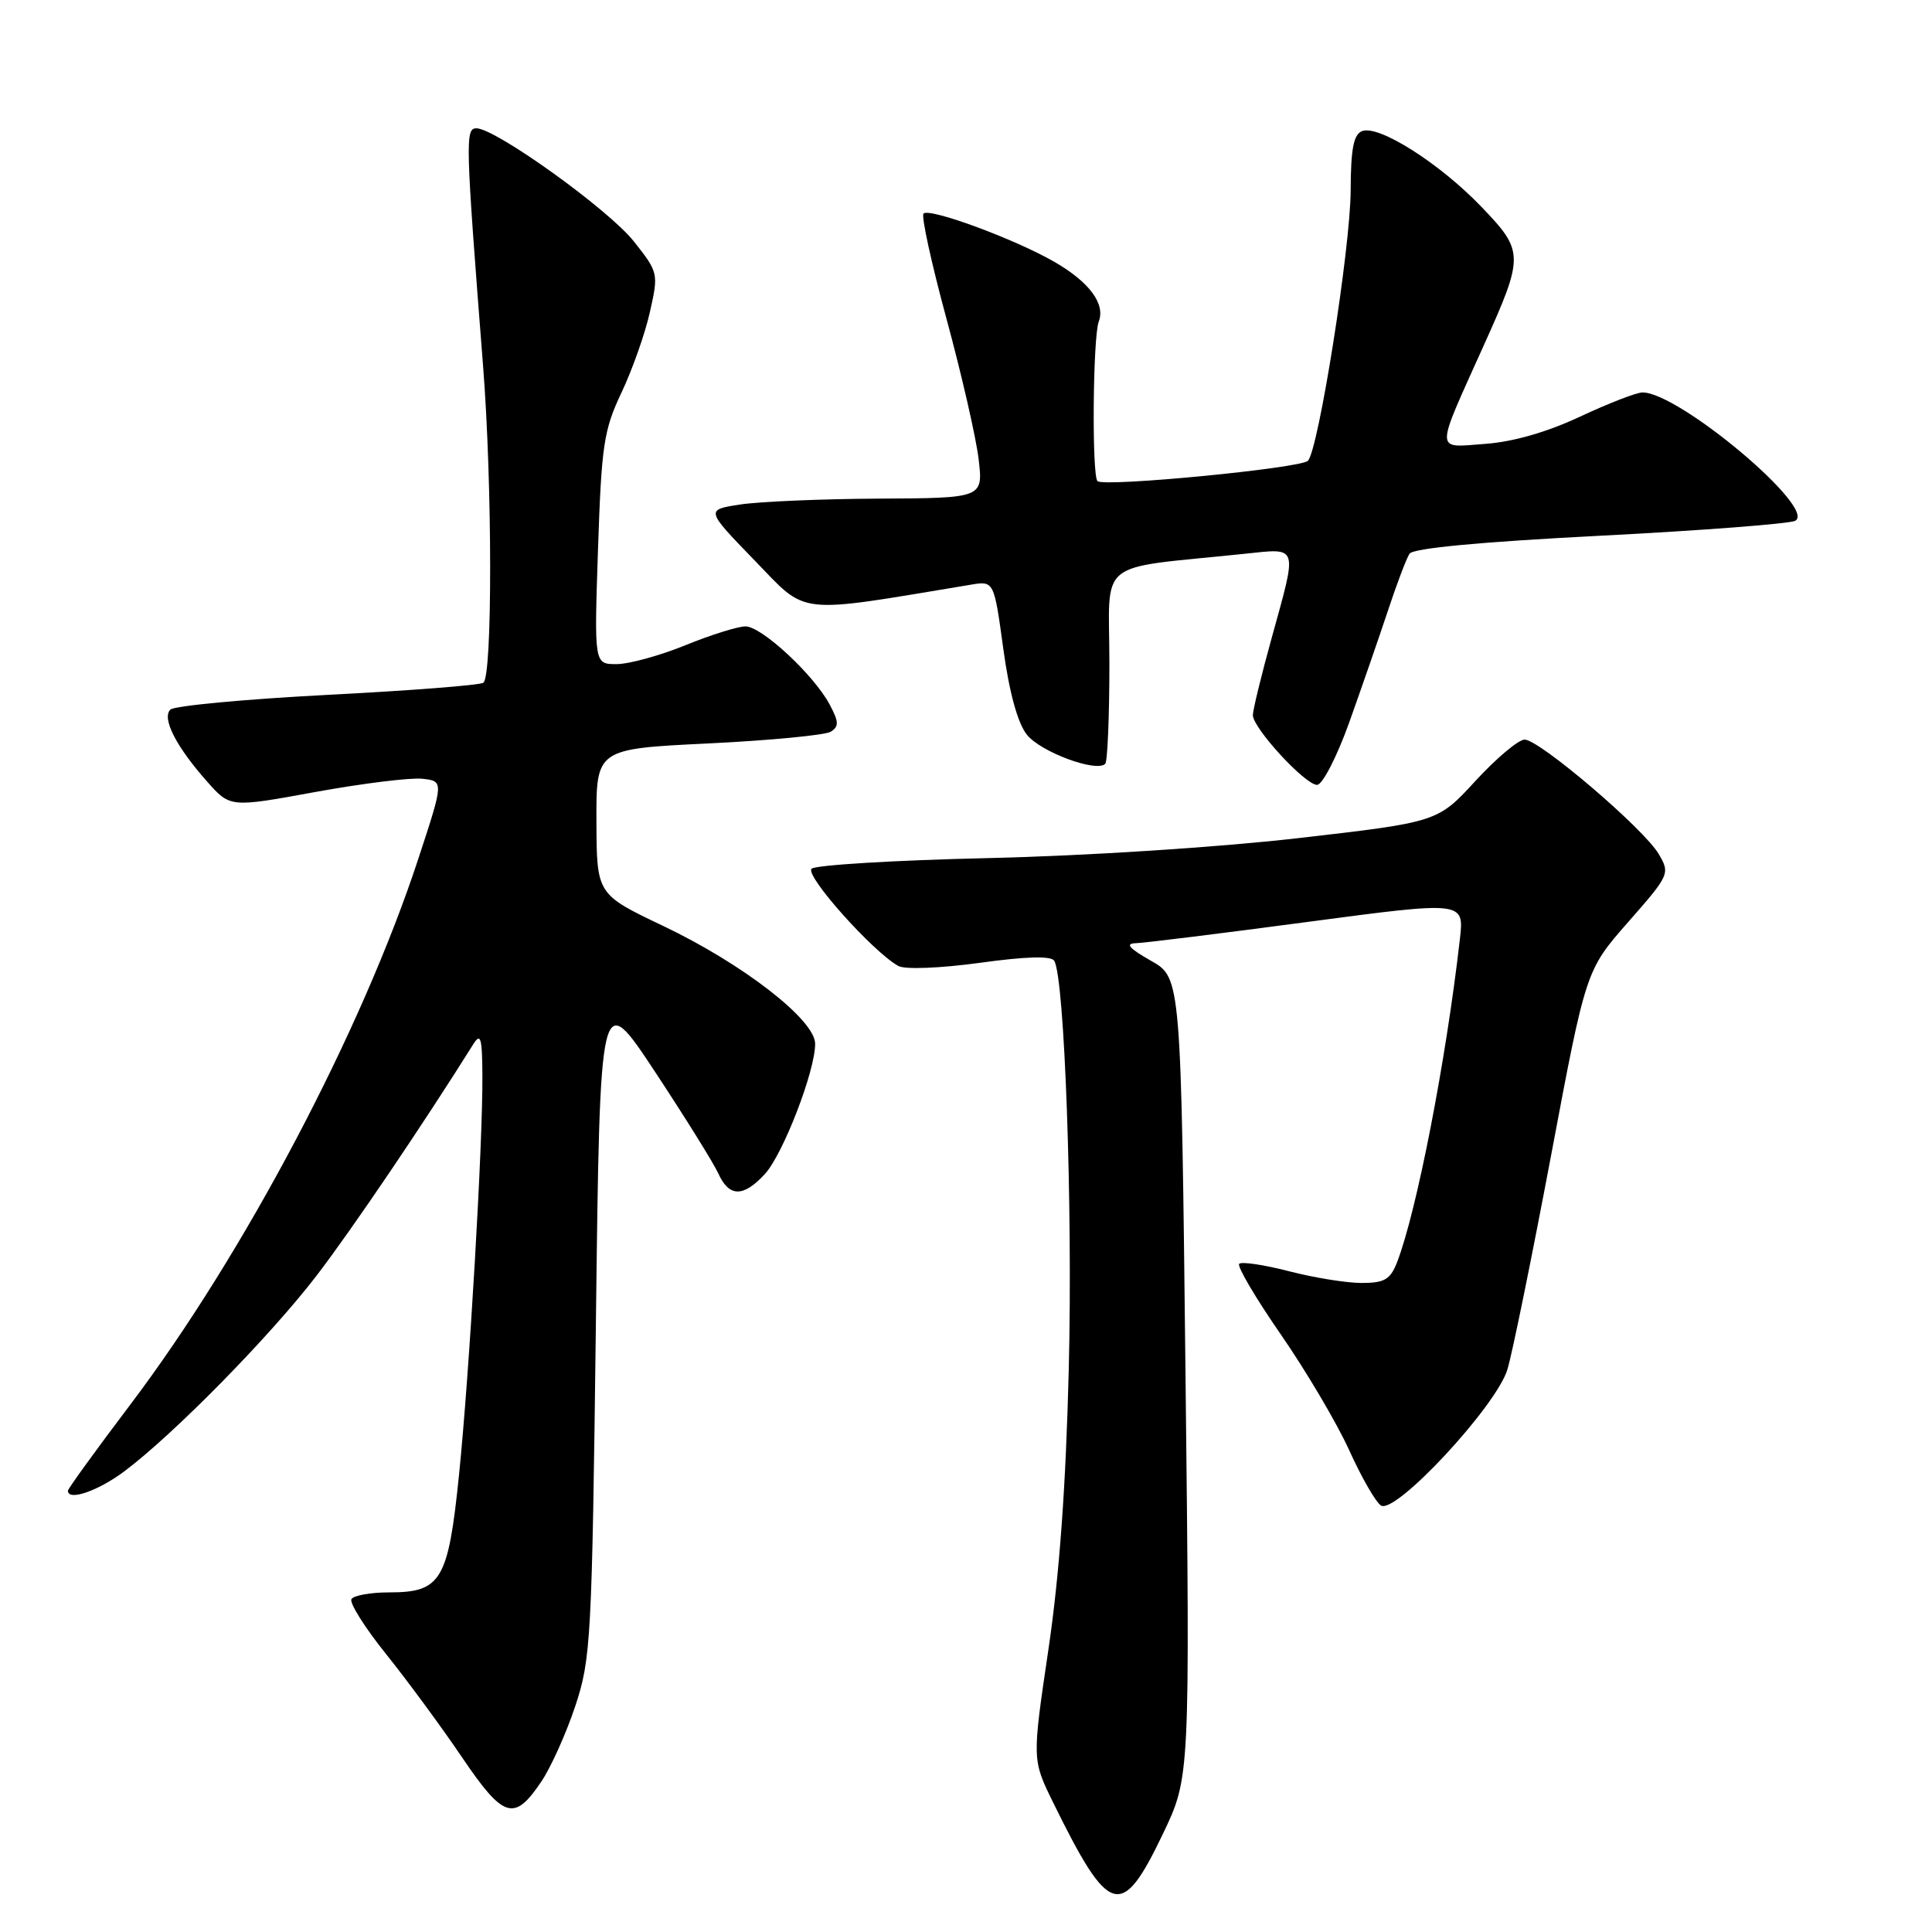 <?xml version="1.0" encoding="UTF-8" standalone="no"?>
<!DOCTYPE svg PUBLIC "-//W3C//DTD SVG 1.1//EN" "http://www.w3.org/Graphics/SVG/1.1/DTD/svg11.dtd" >
<svg xmlns="http://www.w3.org/2000/svg" xmlns:xlink="http://www.w3.org/1999/xlink" version="1.1" viewBox="0 0 256 256">
 <g >
 <path fill="currentColor"
d=" M 154.09 243.00 C 157.68 235.50 157.68 235.50 157.09 182.53 C 156.50 129.56 156.50 129.56 152.50 127.30 C 149.60 125.65 149.05 125.02 150.50 124.98 C 151.60 124.95 161.84 123.68 173.26 122.16 C 194.02 119.40 194.02 119.40 193.44 124.45 C 191.62 140.48 187.72 160.53 185.12 167.25 C 184.22 169.55 183.45 170.00 180.42 170.00 C 178.42 170.00 174.09 169.30 170.78 168.44 C 167.48 167.59 164.52 167.15 164.20 167.46 C 163.89 167.78 166.37 171.99 169.72 176.83 C 173.06 181.66 177.14 188.56 178.78 192.17 C 180.41 195.78 182.31 199.07 182.99 199.49 C 184.93 200.69 198.29 186.30 199.74 181.46 C 200.40 179.28 203.00 166.49 205.54 153.03 C 210.14 128.56 210.14 128.56 215.74 122.18 C 221.24 115.92 221.31 115.75 219.78 113.15 C 217.80 109.79 203.99 98.01 202.02 98.00 C 201.21 98.00 198.28 100.46 195.52 103.46 C 190.50 108.93 190.50 108.93 172.00 111.06 C 161.34 112.28 143.96 113.40 131.00 113.70 C 118.62 113.98 108.07 114.62 107.54 115.11 C 106.61 115.99 115.67 126.14 119.04 128.00 C 119.92 128.48 124.54 128.30 129.83 127.58 C 135.97 126.73 139.28 126.64 139.69 127.31 C 141.06 129.53 142.15 159.82 141.62 181.31 C 141.24 196.87 140.38 208.73 138.91 218.64 C 136.76 233.17 136.76 233.17 139.54 238.83 C 147.00 254.01 148.60 254.47 154.09 243.00 Z  M 71.72 236.08 C 72.99 234.21 75.01 229.71 76.22 226.09 C 78.30 219.82 78.44 217.36 78.96 175.24 C 79.50 130.99 79.50 130.99 86.77 141.98 C 90.76 148.03 94.55 154.11 95.18 155.49 C 96.61 158.64 98.47 158.67 101.33 155.59 C 103.74 152.99 108.03 141.90 108.01 138.30 C 108.00 135.13 98.43 127.72 87.87 122.69 C 79.07 118.50 79.07 118.50 79.03 108.86 C 79.00 99.23 79.00 99.23 93.86 98.51 C 102.04 98.11 109.33 97.41 110.07 96.96 C 111.18 96.27 111.16 95.66 109.95 93.38 C 107.88 89.46 100.93 83.00 98.78 83.00 C 97.78 83.00 94.19 84.12 90.81 85.50 C 87.42 86.88 83.32 88.00 81.69 88.00 C 78.73 88.00 78.73 88.00 79.24 72.75 C 79.70 58.98 80.00 56.97 82.36 52.00 C 83.79 48.98 85.49 44.17 86.12 41.32 C 87.27 36.23 87.23 36.08 83.99 31.99 C 80.64 27.76 65.66 17.00 63.12 17.00 C 61.63 17.00 61.68 18.68 64.01 48.50 C 65.25 64.26 65.26 89.72 64.04 90.47 C 63.52 90.80 54.18 91.52 43.29 92.08 C 32.41 92.65 23.08 93.52 22.57 94.03 C 21.42 95.18 23.33 98.93 27.46 103.58 C 30.50 107.01 30.50 107.01 41.80 104.94 C 48.01 103.81 54.38 103.02 55.95 103.19 C 58.81 103.50 58.81 103.50 55.45 113.73 C 47.96 136.58 32.34 166.18 17.25 186.14 C 12.71 192.14 9.00 197.27 9.00 197.53 C 9.00 198.94 13.01 197.56 16.50 194.94 C 23.09 189.99 35.84 177.00 41.97 169.00 C 46.64 162.90 56.01 149.06 62.69 138.40 C 63.69 136.80 63.89 137.45 63.92 142.50 C 63.98 151.54 62.20 181.93 60.82 195.45 C 59.39 209.44 58.46 211.00 51.56 211.00 C 49.12 211.00 46.87 211.40 46.57 211.89 C 46.27 212.37 48.32 215.64 51.13 219.14 C 53.94 222.64 58.47 228.79 61.19 232.81 C 66.73 240.99 68.13 241.42 71.72 236.08 Z  M 178.77 95.75 C 180.39 91.21 182.69 84.58 183.88 81.00 C 185.06 77.42 186.36 73.99 186.77 73.37 C 187.24 72.64 196.20 71.80 212.00 70.99 C 225.47 70.30 237.12 69.40 237.87 69.01 C 240.85 67.44 222.48 52.00 217.64 52.00 C 216.86 52.00 213.14 53.44 209.38 55.20 C 204.99 57.26 200.46 58.56 196.75 58.82 C 190.08 59.31 190.09 60.24 196.56 45.87 C 201.97 33.87 201.97 33.32 196.30 27.41 C 190.78 21.65 182.70 16.52 180.49 17.37 C 179.36 17.80 178.99 19.71 178.97 25.22 C 178.95 32.85 174.69 59.73 173.30 61.06 C 172.26 62.06 146.24 64.57 145.42 63.75 C 144.66 62.99 144.81 44.66 145.59 42.61 C 146.49 40.28 144.37 37.40 139.77 34.73 C 134.56 31.71 123.17 27.50 122.37 28.30 C 122.05 28.62 123.42 34.90 125.42 42.26 C 127.42 49.62 129.33 57.97 129.67 60.82 C 130.28 66.00 130.28 66.00 116.39 66.07 C 108.75 66.11 100.47 66.47 98.00 66.86 C 93.50 67.56 93.50 67.56 100.00 74.27 C 107.09 81.59 105.19 81.37 128.61 77.48 C 131.71 76.96 131.71 76.96 132.94 85.95 C 133.73 91.74 134.84 95.80 136.06 97.34 C 137.84 99.62 145.28 102.39 146.45 101.21 C 146.75 100.91 147.00 94.95 147.00 87.96 C 147.00 73.76 144.87 75.48 165.00 73.37 C 172.11 72.63 171.94 72.10 168.51 84.51 C 167.14 89.45 166.02 94.06 166.01 94.75 C 166.00 96.46 172.93 104.00 174.52 104.00 C 175.23 104.00 177.14 100.29 178.77 95.75 Z "/>
</g>
</svg>